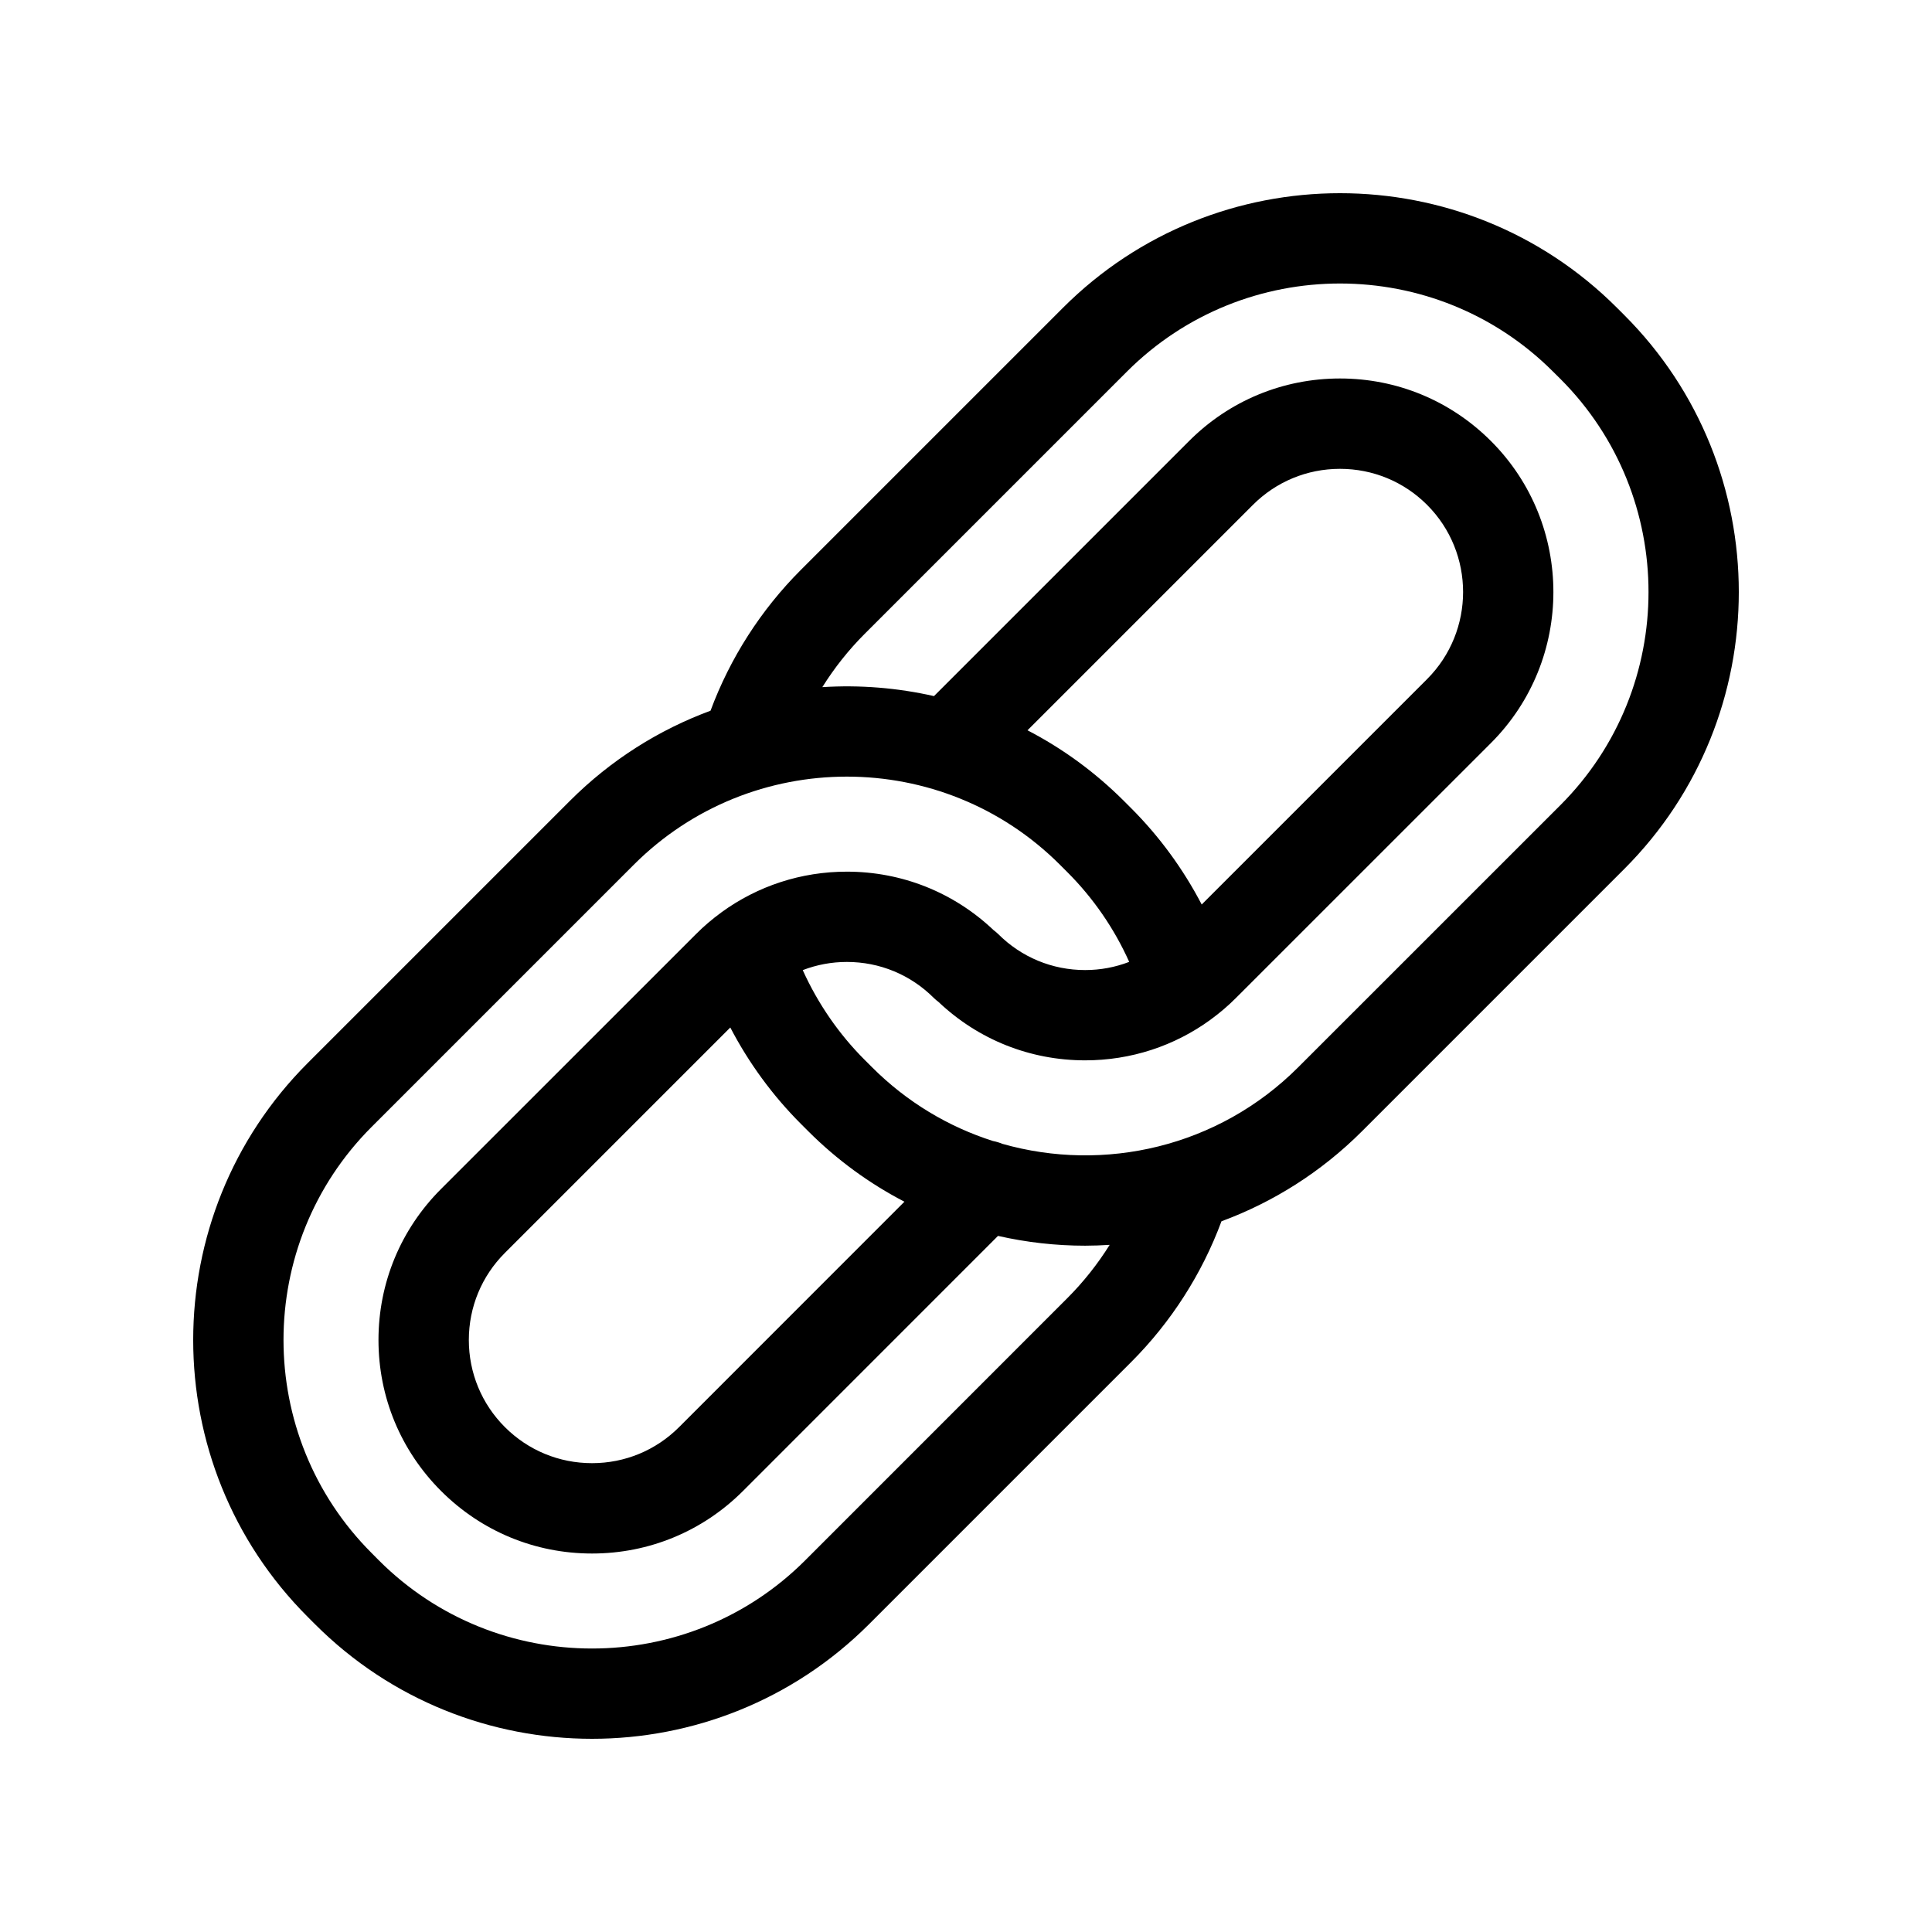 <svg width="24" height="24" viewBox="-3 -3 30 30" fill="none" xmlns="http://www.w3.org/2000/svg">
<path d="M22.221 1.892L22.108 1.779C19.737 -0.593 15.878 -0.593 13.506 1.779L9.436 5.849C8.816 6.469 8.336 7.219 8.033 8.036C7.236 8.33 6.488 8.797 5.849 9.436L1.779 13.506C-0.593 15.878 -0.593 19.737 1.779 22.108L1.892 22.221C3.077 23.407 4.635 24 6.193 24C7.75 24 9.308 23.407 10.494 22.221L14.564 18.151C15.184 17.531 15.664 16.781 15.967 15.964C16.764 15.67 17.512 15.203 18.151 14.564L22.221 10.494C24.593 8.122 24.593 4.263 22.221 1.892ZM13.572 17.159L9.502 21.23C7.677 23.054 4.708 23.054 2.884 21.23L2.771 21.116C0.946 19.292 0.946 16.323 2.771 14.498L6.841 10.428C8.666 8.603 11.634 8.603 13.459 10.428L13.572 10.541C13.976 10.944 14.303 11.42 14.534 11.936C14.319 12.019 14.088 12.063 13.85 12.063C13.339 12.063 12.859 11.864 12.498 11.502C12.475 11.48 12.451 11.46 12.426 11.441C11.808 10.856 11.004 10.535 10.15 10.535C9.44 10.535 8.765 10.757 8.202 11.167C8.2 11.169 8.198 11.17 8.197 11.171C8.059 11.272 7.928 11.383 7.806 11.506L3.848 15.463C3.222 16.089 2.877 16.922 2.877 17.807C2.877 18.693 3.222 19.525 3.849 20.152C4.475 20.778 5.307 21.123 6.193 21.123C7.078 21.123 7.911 20.778 8.537 20.152L12.497 16.191C12.942 16.292 13.396 16.343 13.85 16.343C13.977 16.343 14.104 16.338 14.231 16.33C14.044 16.629 13.823 16.908 13.572 17.159ZM15.66 11.045C15.374 10.496 15.004 9.989 14.564 9.549L14.451 9.436C13.999 8.985 13.494 8.619 12.955 8.34L16.455 4.84C16.816 4.479 17.297 4.28 17.807 4.28C18.318 4.28 18.799 4.479 19.16 4.84C19.905 5.586 19.905 6.799 19.16 7.545L15.66 11.045ZM8.34 12.955C8.626 13.504 8.996 14.011 9.436 14.451L9.549 14.564C10.001 15.016 10.506 15.381 11.044 15.66L7.545 19.16C7.184 19.521 6.704 19.72 6.193 19.72C5.682 19.72 5.201 19.521 4.84 19.16C4.479 18.799 4.28 18.318 4.28 17.807C4.28 17.297 4.479 16.816 4.84 16.455L8.34 12.955ZM21.23 9.502L17.159 13.572C15.917 14.815 14.144 15.211 12.563 14.761C12.516 14.741 12.467 14.727 12.417 14.717C11.731 14.498 11.085 14.116 10.541 13.572L10.428 13.459C10.024 13.056 9.698 12.58 9.465 12.064C9.681 11.981 9.912 11.937 10.15 11.937C10.661 11.937 11.141 12.136 11.502 12.498C11.525 12.52 11.549 12.54 11.574 12.559C12.192 13.144 12.996 13.465 13.85 13.465C14.56 13.465 15.236 13.243 15.798 12.833C15.8 12.832 15.802 12.83 15.803 12.829C15.941 12.728 16.072 12.617 16.194 12.494L20.152 8.537C21.444 7.244 21.444 5.141 20.152 3.849C19.525 3.222 18.693 2.877 17.807 2.877C16.922 2.877 16.089 3.222 15.463 3.849L11.503 7.809C10.933 7.68 10.349 7.633 9.769 7.67C9.956 7.371 10.177 7.092 10.428 6.841L14.498 2.771C16.323 0.946 19.292 0.946 21.116 2.771L21.23 2.884C23.054 4.708 23.054 7.677 21.23 9.502Z" fill="currentColor"/>
</svg>
